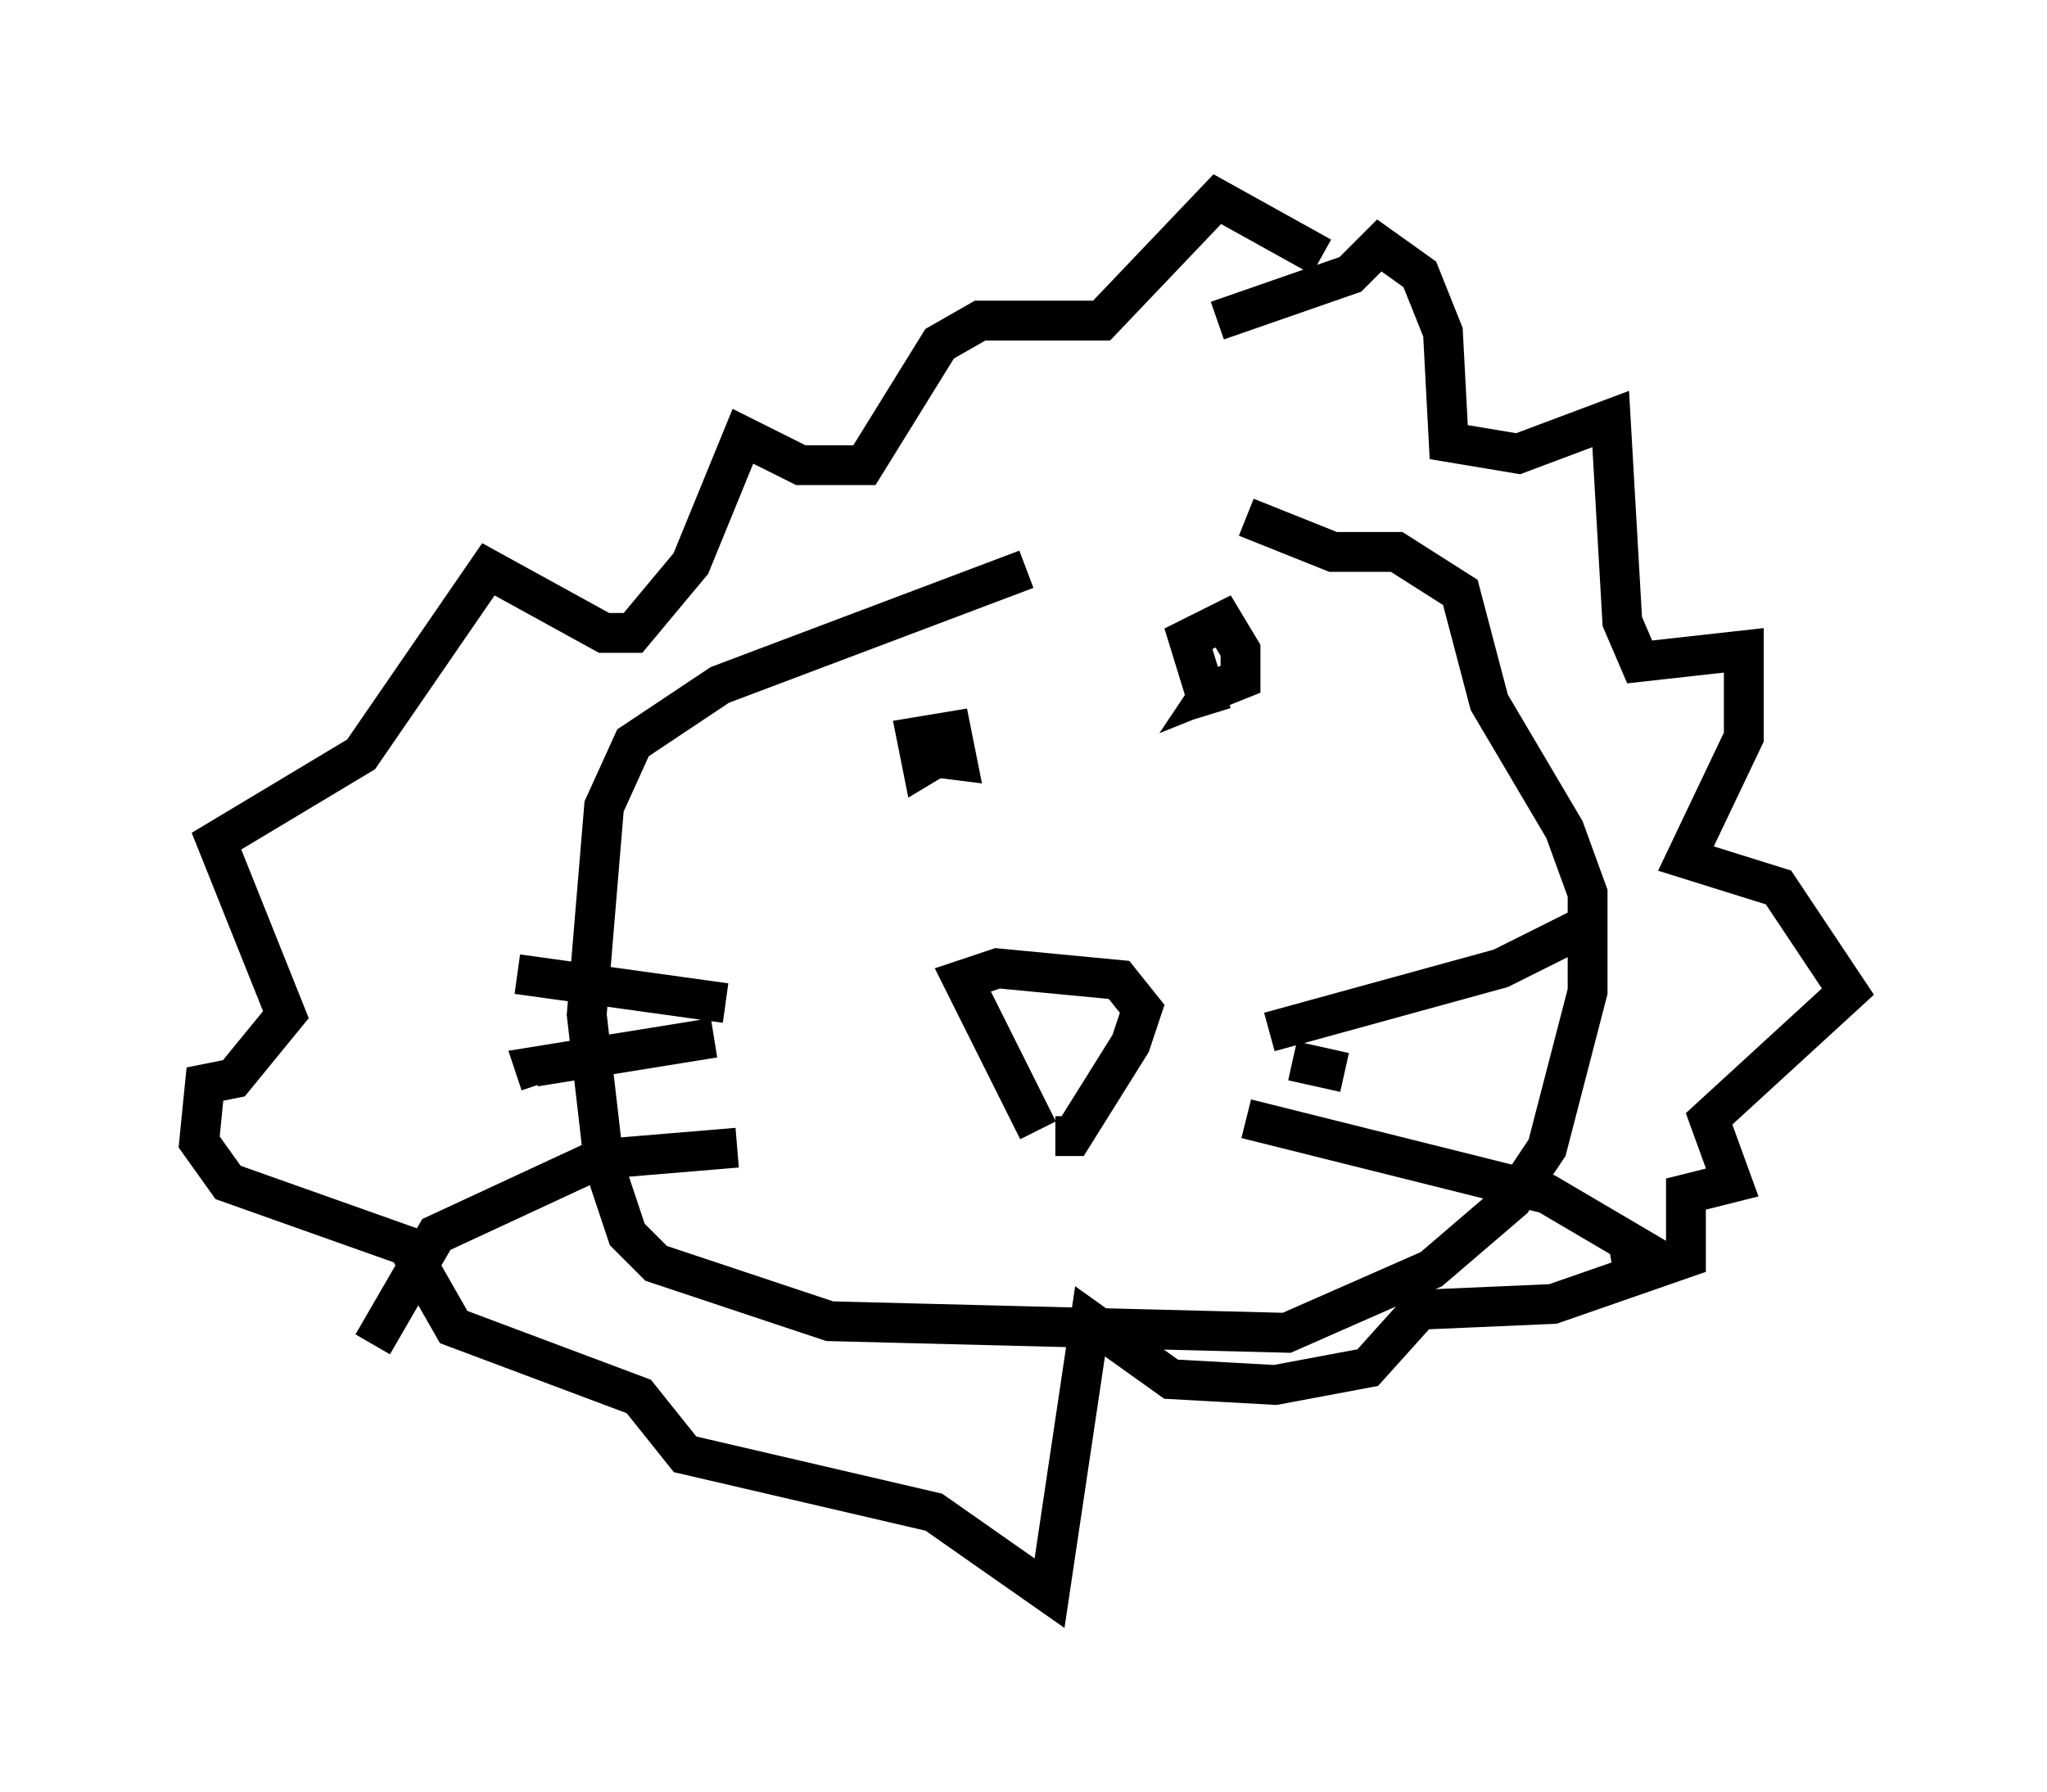 <?xml version="1.0" encoding="utf-8" ?>
<svg baseProfile="full" height="45.006" version="1.1" width="51.397" xmlns="http://www.w3.org/2000/svg" xmlns:ev="http://www.w3.org/2001/xml-events" xmlns:xlink="http://www.w3.org/1999/xlink"><defs /><rect fill="white" height="45.006" width="51.397" x="0" y="0" /><path d="M32.743, 14.151 m-6.972, 0.145 l-7.698, 2.905 -2.179, 1.453 l-0.726, 1.598 -0.436, 5.229 l0.436, 3.777 0.581, 1.743 l0.726, 0.726 4.358, 1.453 l11.475, 0.291 3.631, -1.598 l2.034, -1.743 0.872, -1.307 l1.017, -3.922 0.0, -2.469 l-0.581, -1.598 -1.888, -3.196 l-0.726, -2.76 -1.598, -1.017 l-1.598, 0.0 -2.179, -0.872 m-5.229, 15.397 l-1.888, -3.777 0.872, -0.291 l3.05, 0.291 0.581, 0.726 l-0.291, 0.872 -1.453, 2.324 l-0.436, 0.0 m5.374, -2.615 l5.81, -1.598 2.034, -1.017 m-7.263, 3.341 l1.307, 0.291 m-2.469, 1.162 l7.553, 1.888 2.469, 1.453 l-0.872, 0.145 m-22.223, -6.391 l-5.229, -0.726 m4.939, 1.598 l-4.503, 0.726 0.145, 0.436 m4.939, 1.598 l-3.486, 0.291 -4.067, 1.888 l-1.598, 2.76 m21.207, -25.709 l3.341, -1.162 0.726, -0.726 l1.017, 0.726 0.581, 1.453 l0.145, 2.76 1.743, 0.291 l2.324, -0.872 0.291, 5.084 l0.436, 1.017 2.615, -0.291 l0.0, 2.179 -1.453, 3.05 l2.324, 0.726 1.743, 2.615 l-3.486, 3.196 0.581, 1.598 l-1.162, 0.291 0.0, 1.598 l-3.341, 1.162 -3.341, 0.145 l-1.307, 1.453 -2.324, 0.436 l-2.615, -0.145 -2.034, -1.453 l-1.017, 6.827 -2.905, -2.034 l-6.246, -1.453 -1.162, -1.453 l-4.648, -1.743 -1.162, -2.034 l-4.503, -1.598 -0.726, -1.017 l0.145, -1.453 0.726, -0.145 l1.307, -1.598 -1.743, -4.358 l3.631, -2.179 3.196, -4.648 l2.905, 1.598 0.726, 0.0 l1.453, -1.743 1.307, -3.196 l1.453, 0.726 1.598, 0.0 l1.888, -3.05 1.017, -0.581 l3.05, 0.0 2.905, -3.05 l2.615, 1.453 m-10.022, 12.492 l0.726, -0.145 -0.726, 0.436 l-0.145, -0.726 0.872, -0.145 l0.145, 0.726 -1.162, -0.145 m7.553, -1.017 l-0.581, -1.888 0.872, -0.436 l0.436, 0.726 0.0, 0.726 l-0.726, 0.291 0.291, -0.436 " fill="none" stroke="black" stroke-width="1" /></svg>
